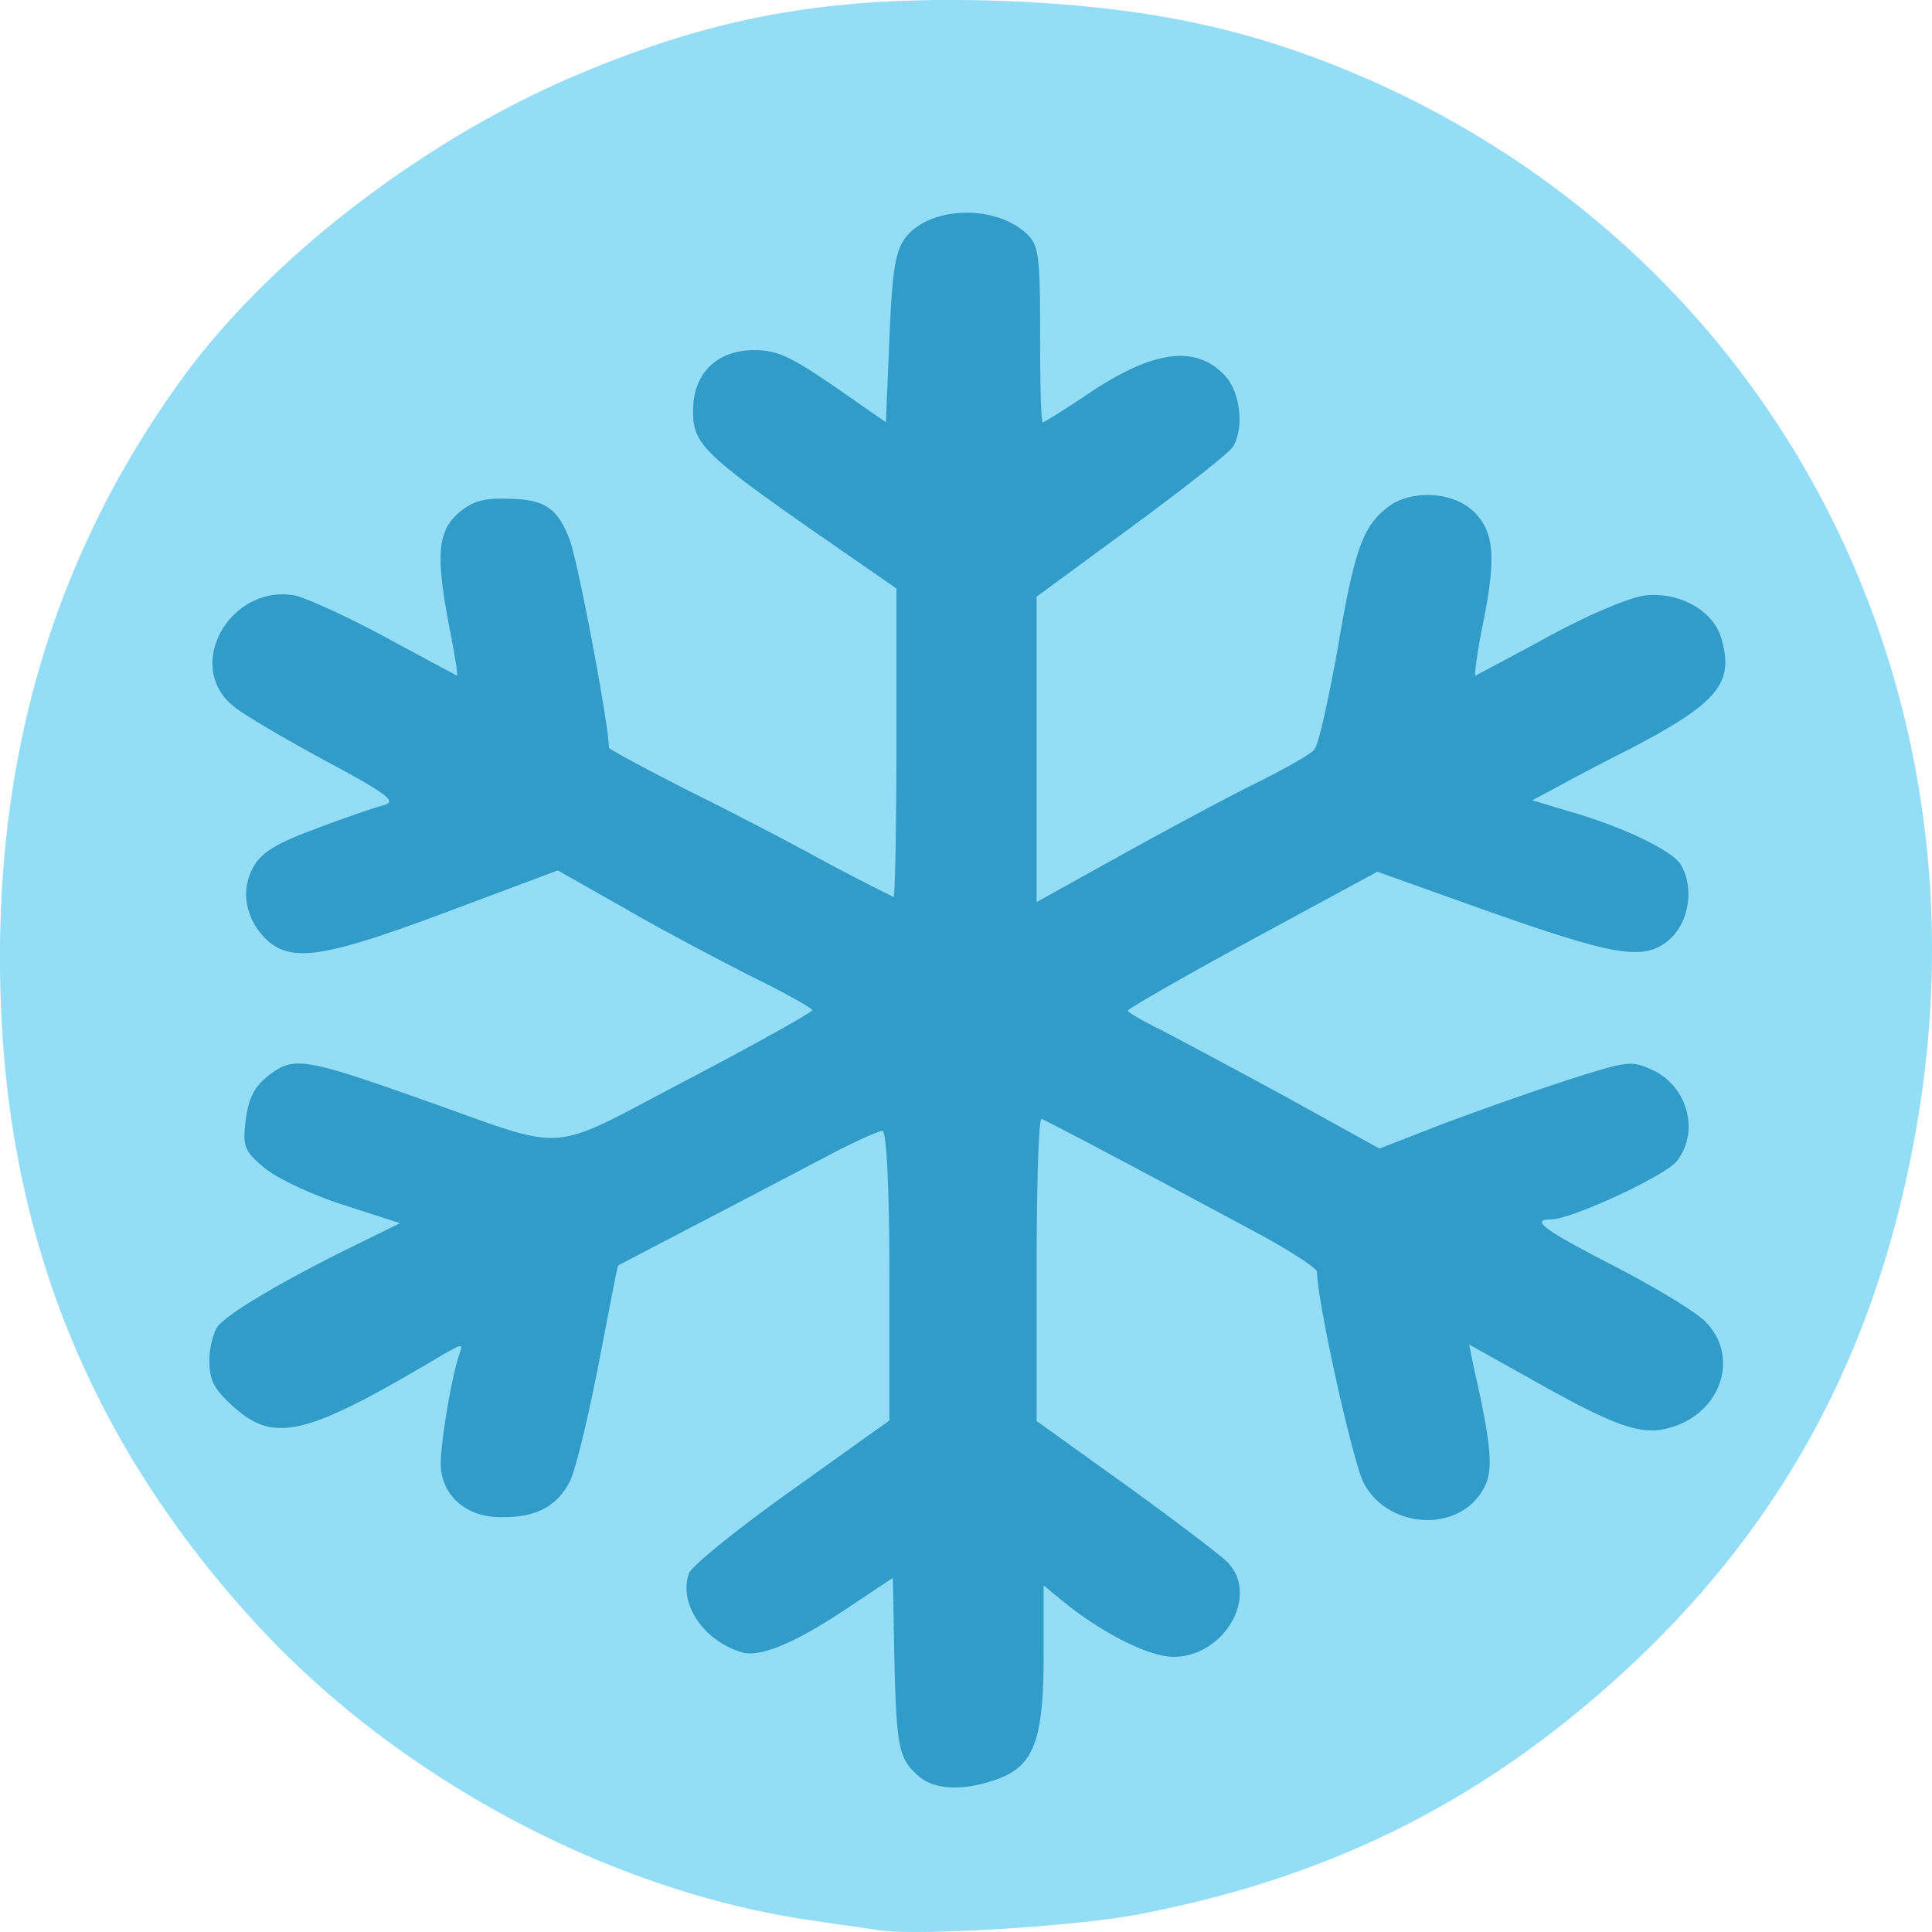 <svg xmlns="http://www.w3.org/2000/svg" viewBox="0.001 0.001 99.999 99.999">
  <path
    fill="#94DDF6"
    d="M45.383 99.895c-.545-.099-2.069-.295-3.339-.491-10.341-1.473-21.227-7.232-28.593-15.15C4.996 75.125.604 64.72.06 52.318c-.545-12.597 2.576-23.461 9.508-32.917 4.463-6.053 12.192-12.01 19.885-15.347C36.819.88 42.77-.2 51.297.029c8.164.262 13.753 1.473 20.139 4.352 20.683 9.457 31.823 31.217 27.722 54.187-2.141 12.009-7.402 21.334-16.401 29.122-7.003 6.053-14.587 9.652-23.949 11.419-3.338.622-11.539 1.113-13.425.786m2.104-8.017c-.98-.883-1.088-1.472-1.197-6.152l-.073-4.057-2.359 1.571c-2.685 1.799-4.499 2.552-5.442 2.29-1.996-.589-3.303-2.519-2.758-4.09.145-.393 2.54-2.323 5.298-4.286l5.08-3.632v-7.494c0-4.417-.145-7.493-.363-7.493-.182 0-1.27.491-2.431 1.08-4.21 2.225-11.213 5.857-11.249 5.89-.036.033-.472 2.323-1.016 5.137-.544 2.781-1.198 5.497-1.488 6.053-.689 1.309-1.778 1.866-3.592 1.833-1.814 0-3.084-1.178-3.084-2.781 0-1.08.544-4.385.943-5.596.218-.621.218-.621-.835-.032-7.075 4.221-8.708 4.613-10.849 2.683-1.016-.917-1.234-1.375-1.234-2.389 0-.687.218-1.472.436-1.767.616-.72 3.229-2.258 6.567-3.926l2.867-1.407-2.939-.949c-1.633-.524-3.447-1.375-4.101-1.931-1.016-.851-1.124-1.08-.943-2.487.145-1.145.472-1.734 1.197-2.29 1.27-.982 1.815-.916 7.983 1.276 7.729 2.716 6.242 2.847 13.68-1.047 3.556-1.865 6.423-3.469 6.459-3.599 0-.099-1.451-.917-3.193-1.767-1.742-.884-4.717-2.454-6.568-3.534l-3.411-1.931-5.769 2.16c-6.387 2.388-8.019 2.618-9.326 1.407-1.088-1.08-1.342-2.552-.653-3.763.436-.753 1.198-1.211 3.23-1.963 1.451-.557 3.011-1.08 3.483-1.211.726-.196.327-.524-3.084-2.356-2.177-1.178-4.282-2.421-4.717-2.814-2.504-2.094-.109-6.282 3.229-5.693.581.13 2.685 1.079 4.681 2.159 1.996 1.08 3.665 1.963 3.701 1.996.073 0-.109-1.08-.363-2.388-.726-3.731-.653-5.04.399-5.988.654-.589 1.27-.818 2.395-.786 2.032 0 2.722.393 3.375 2.029.435 1.014 2.068 9.718 2.068 10.863 0 .066 1.814 1.047 4.064 2.193a221.302 221.302 0 0 1 7.294 3.795c1.778.949 3.302 1.702 3.374 1.735.073 0 .146-3.6.146-7.984v-7.984l-3.919-2.716c-6.024-4.188-6.605-4.777-6.605-6.414-.036-1.963 1.198-3.206 3.157-3.206 1.198 0 1.887.327 4.137 1.865l2.685 1.865.182-4.319c.145-3.501.29-4.516.834-5.236 1.234-1.603 4.536-1.734 6.205-.261.69.621.762 1.047.762 5.268 0 2.519.036 4.548.145 4.548.073 0 1.016-.589 2.105-1.309 3.556-2.454 5.842-2.748 7.366-1.047.762.884.943 2.683.363 3.632-.182.295-2.54 2.16-5.262 4.156l-4.898 3.599V46.69l4.245-2.356c2.359-1.308 5.516-3.01 7.04-3.763 1.524-.752 2.903-1.537 3.084-1.766.218-.23.726-2.553 1.197-5.138.871-5.17 1.307-6.38 2.54-7.362 1.234-1.014 3.52-.883 4.609.262.979 1.047 1.088 2.356.326 6.021-.254 1.308-.399 2.388-.326 2.388.036-.033 1.741-.916 3.773-2.029 2.105-1.145 4.21-2.028 5.008-2.126 1.778-.197 3.556.785 3.955 2.257.653 2.291-.181 3.305-4.753 5.694a121.082 121.082 0 0 0-3.992 2.094l-1.052.556 1.959.589c2.831.818 5.298 2.029 5.733 2.749.69 1.178.436 2.912-.544 3.828-1.306 1.178-2.721.949-9.579-1.472l-5.588-1.996-6.459 3.501c-3.556 1.93-6.459 3.599-6.459 3.697 0 .066.762.524 1.705.982.944.491 3.883 2.061 6.532 3.501l4.79 2.65 3.193-1.243a184.758 184.758 0 0 1 6.495-2.29c3.193-1.015 3.338-1.047 4.463-.524 1.814.851 2.431 3.207 1.234 4.712-.581.752-5.443 3.01-6.495 3.01-1.125 0-.363.556 3.338 2.454 2.068 1.08 4.209 2.356 4.681 2.88 1.741 1.799.762 4.679-1.815 5.431-1.524.459-2.83 0-7.402-2.585l-3.048-1.701.218 1.08c.943 4.155 1.052 5.431.544 6.348-1.234 2.323-4.898 2.159-6.205-.229-.544-.949-2.431-9.457-2.431-10.962 0-.196-1.524-1.178-3.374-2.16-7.185-3.861-10.632-5.66-10.886-5.758-.145-.066-.254 3.435-.254 7.754v7.886l4.608 3.305c2.54 1.832 4.899 3.632 5.262 3.992 1.669 1.701-.109 4.843-2.722 4.908-1.306.033-3.883-1.276-5.987-3.043l-.798-.654v3.599c0 4.417-.508 5.726-2.359 6.413-1.778.655-3.338.589-4.173-.196"
  />
  <path
    fill="#329CC9"
    d="M47.487 91.878c-.98-.883-1.088-1.472-1.197-6.152l-.073-4.057-2.359 1.571c-2.685 1.799-4.499 2.552-5.442 2.29-1.996-.589-3.303-2.519-2.758-4.09.145-.393 2.54-2.323 5.298-4.286l5.08-3.632v-7.494c0-4.417-.145-7.493-.363-7.493-.182 0-1.27.491-2.431 1.08-4.21 2.225-11.213 5.857-11.249 5.89-.036.033-.472 2.323-1.016 5.137-.544 2.781-1.198 5.497-1.488 6.053-.689 1.309-1.778 1.866-3.592 1.833-1.814 0-3.084-1.178-3.084-2.781 0-1.08.544-4.385.943-5.596.218-.621.218-.621-.835-.032-7.075 4.221-8.708 4.613-10.849 2.683-1.016-.917-1.234-1.375-1.234-2.389 0-.687.218-1.472.436-1.767.616-.72 3.229-2.258 6.567-3.926l2.867-1.407-2.939-.949c-1.633-.524-3.447-1.375-4.101-1.931-1.016-.851-1.124-1.08-.943-2.487.145-1.145.472-1.734 1.197-2.29 1.27-.982 1.815-.916 7.983 1.276 7.729 2.716 6.242 2.847 13.68-1.047 3.556-1.865 6.423-3.469 6.459-3.599 0-.099-1.451-.917-3.193-1.767-1.742-.884-4.717-2.454-6.568-3.534l-3.411-1.931-5.769 2.16c-6.387 2.388-8.019 2.618-9.326 1.407-1.088-1.08-1.342-2.552-.653-3.763.436-.753 1.198-1.211 3.23-1.963 1.451-.557 3.011-1.08 3.483-1.211.726-.196.327-.524-3.084-2.356-2.177-1.178-4.282-2.421-4.717-2.814-2.504-2.094-.109-6.282 3.229-5.693.581.13 2.685 1.079 4.681 2.159 1.996 1.08 3.665 1.963 3.701 1.996.073 0-.109-1.08-.363-2.388-.726-3.731-.653-5.04.399-5.988.654-.589 1.27-.818 2.395-.786 2.032 0 2.722.393 3.375 2.029.435 1.014 2.068 9.718 2.068 10.863 0 .066 1.814 1.047 4.064 2.193a221.302 221.302 0 0 1 7.294 3.795c1.778.949 3.302 1.702 3.374 1.735.073 0 .146-3.6.146-7.984v-7.984l-3.919-2.716c-6.024-4.188-6.605-4.777-6.605-6.414-.036-1.963 1.198-3.206 3.157-3.206 1.198 0 1.887.327 4.137 1.865l2.685 1.865.182-4.319c.145-3.501.29-4.516.834-5.236 1.234-1.603 4.536-1.734 6.205-.261.69.621.762 1.047.762 5.268 0 2.519.036 4.548.145 4.548.073 0 1.016-.589 2.105-1.309 3.556-2.454 5.842-2.748 7.366-1.047.762.884.943 2.683.363 3.632-.182.295-2.54 2.16-5.262 4.156l-4.898 3.599V46.69l4.245-2.356c2.359-1.308 5.516-3.01 7.04-3.763 1.524-.752 2.903-1.537 3.084-1.766.218-.23.726-2.553 1.197-5.138.871-5.17 1.307-6.38 2.54-7.362 1.234-1.014 3.52-.883 4.609.262.979 1.047 1.088 2.356.326 6.021-.254 1.308-.399 2.388-.326 2.388.036-.033 1.741-.916 3.773-2.029 2.105-1.145 4.21-2.028 5.008-2.126 1.778-.197 3.556.785 3.955 2.257.653 2.291-.181 3.305-4.753 5.694a121.082 121.082 0 0 0-3.992 2.094l-1.052.556 1.959.589c2.831.818 5.298 2.029 5.733 2.749.69 1.178.436 2.912-.544 3.828-1.306 1.178-2.721.949-9.579-1.472l-5.588-1.996-6.459 3.501c-3.556 1.93-6.459 3.599-6.459 3.697 0 .066.762.524 1.705.982.944.491 3.883 2.061 6.532 3.501l4.79 2.65 3.193-1.243a184.758 184.758 0 0 1 6.495-2.29c3.193-1.015 3.338-1.047 4.463-.524 1.814.851 2.431 3.207 1.234 4.712-.581.752-5.443 3.01-6.495 3.01-1.125 0-.363.556 3.338 2.454 2.068 1.08 4.209 2.356 4.681 2.88 1.741 1.799.762 4.679-1.815 5.431-1.524.459-2.83 0-7.402-2.585l-3.048-1.701.218 1.08c.943 4.155 1.052 5.431.544 6.348-1.234 2.323-4.898 2.159-6.205-.229-.544-.949-2.431-9.457-2.431-10.962 0-.196-1.524-1.178-3.374-2.16-7.185-3.861-10.632-5.66-10.886-5.758-.145-.066-.254 3.435-.254 7.754v7.886l4.608 3.305c2.54 1.832 4.899 3.632 5.262 3.992 1.669 1.701-.109 4.843-2.722 4.908-1.306.033-3.883-1.276-5.987-3.043l-.798-.654v3.599c0 4.417-.508 5.726-2.359 6.413-1.778.655-3.338.589-4.173-.196"
  />
</svg>
